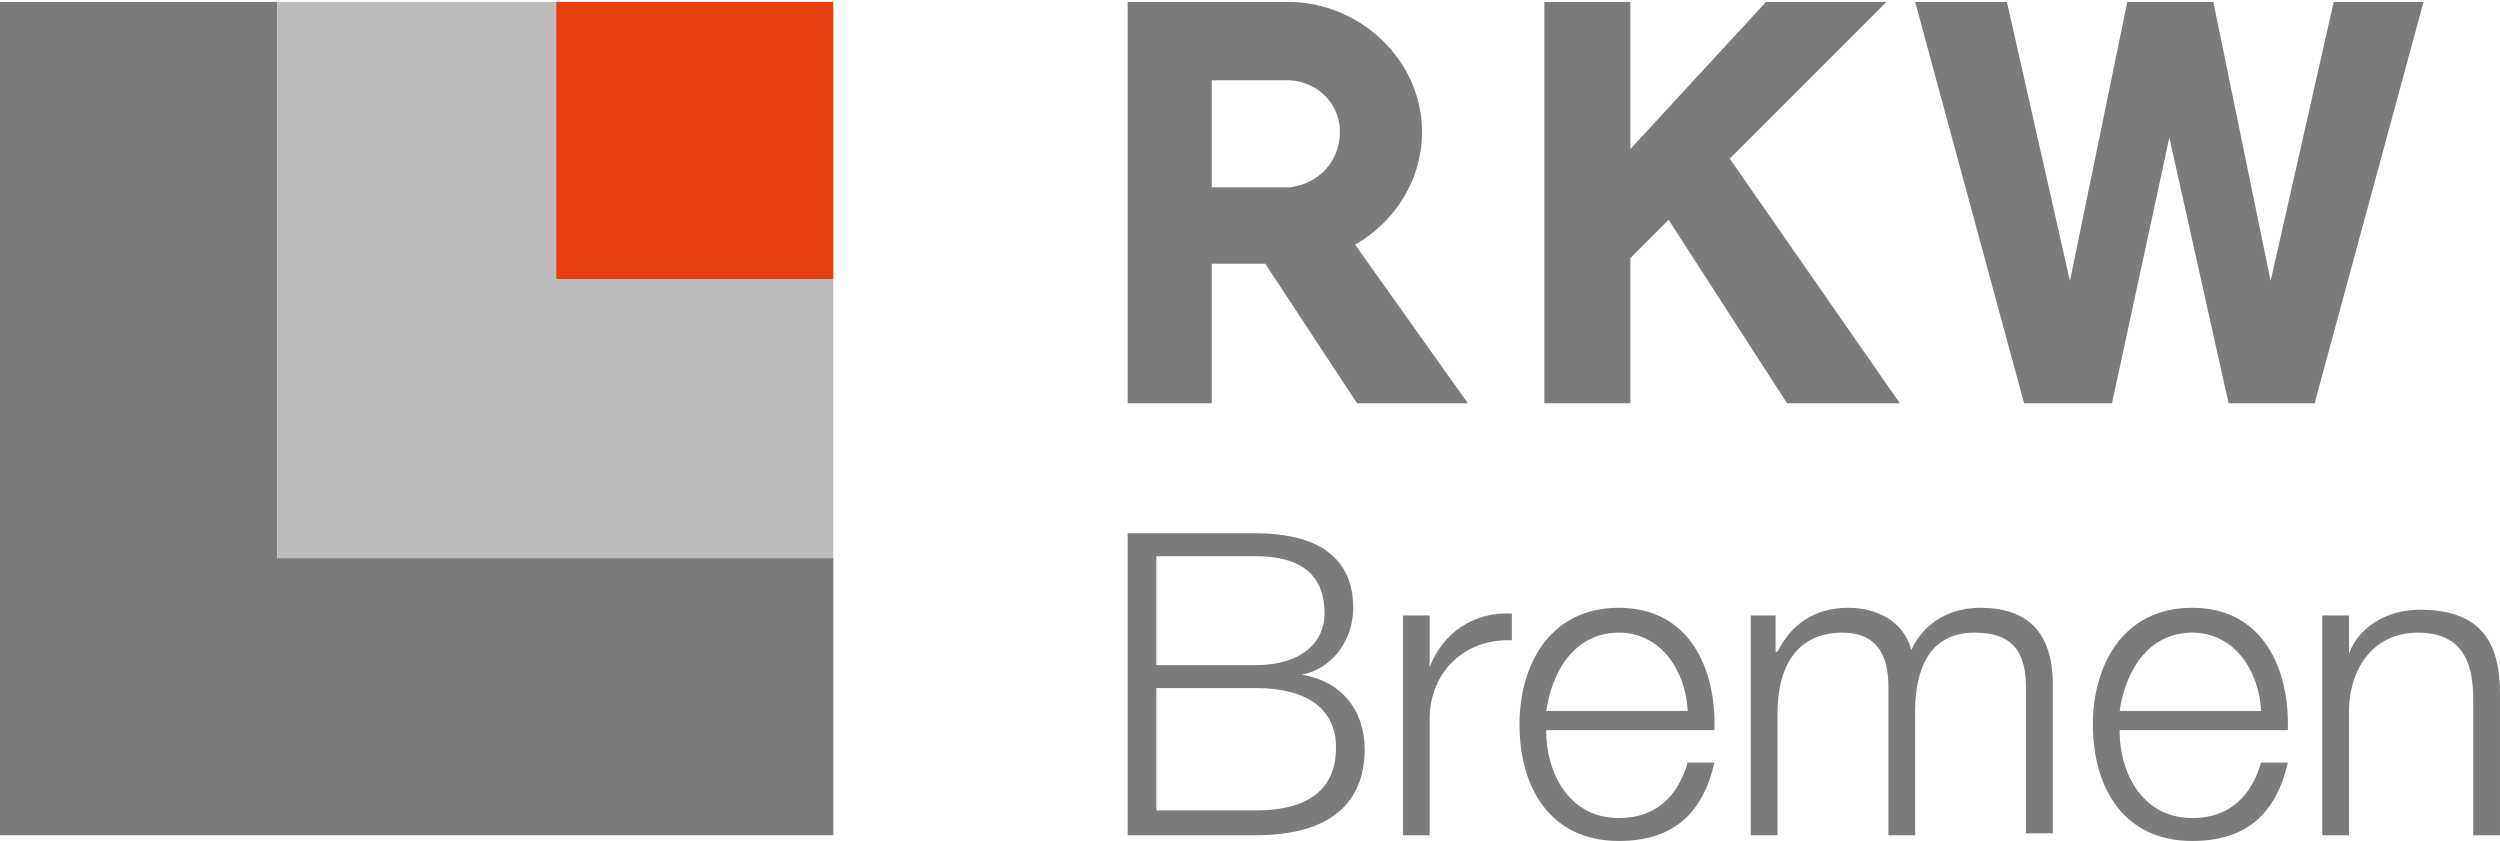 <?xml version="1.0" encoding="utf-8"?>
<!-- Generator: Adobe Illustrator 24.0.2, SVG Export Plug-In . SVG Version: 6.00 Build 0)  -->
<svg version="1.1" xmlns="http://www.w3.org/2000/svg" xmlns:xlink="http://www.w3.org/1999/xlink" x="0px" y="0px"
	 viewBox="0 0 130.8 44" style="enable-background:new 0 0 130.8 44;" xml:space="preserve">
<style type="text/css">
	.st0{fill-rule:evenodd;clip-rule:evenodd;fill:#7B7B7A;}
	.st1{fill-rule:evenodd;clip-rule:evenodd;fill:#BCBCBB;}
	.st2{fill-rule:evenodd;clip-rule:evenodd;fill:#E64011;}
	.st3{fill:#7C7B7B;}
	.st4{display:none;}
	.st5{display:inline;}
	.st6{fill-rule:evenodd;clip-rule:evenodd;fill:#FFFFFF;}
	.st7{fill:#FFFFFF;}
</style>
<g id="Bremen">
	<g>
		<polygon class="st0" points="0,0.1 0,43.7 43.6,43.7 43.6,29.2 14.5,29.2 14.5,0.1 		"/>
		<polygon class="st1" points="14.5,0.1 14.5,29.2 43.6,29.2 43.6,14.6 29.1,14.6 29.1,0.1 		"/>
		<polygon class="st2" points="29.1,14.6 43.6,14.6 43.6,0.1 29.1,0.1 		"/>
		<polygon class="st0" points="85.3,13.5 87.3,11.5 93.5,21.1 99.4,21.1 90.5,8.3 98.7,0.1 92.4,0.1 85.3,7.8 85.3,0.1 80.8,0.1 
			80.8,21.1 85.3,21.1 		"/>
		<path class="st0" d="M70.1,7.1C70,8.5,69,9.6,67.5,9.8l-4.1,0l0-5.6l4.1,0C69,4.3,70.2,5.5,70.1,7.1z M70.9,12.8
			c2.1-1.2,3.5-3.4,3.5-5.9c0-3.8-3.3-6.8-7-6.8h-4.1H59v21h4.4v-7.3l2.8,0l4.8,7.3h5.8L70.9,12.8z"/>
		<polygon class="st0" points="100.2,0.1 105.9,21.1 110.5,21.1 113.5,7.2 116.6,21.1 121.1,21.1 126.8,0.1 122.1,0.1 118.8,14.7 
			115.8,0.1 111.3,0.1 108.3,14.7 105,0.1 		"/>
	</g>
	<g>
		<path class="st3" d="M59,27.9h6.7c2.7,0,5.1,0.9,5.1,3.9c0,1.7-1.1,3.2-2.7,3.5v0c2,0.3,3.3,1.8,3.3,3.9c0,1.5-0.5,4.5-5.7,4.5H59
			V27.9z M60.5,34.8h5.2c2.4,0,3.6-1.2,3.6-2.7c0-2-1.2-3-3.6-3h-5.2V34.8z M60.5,42.4h5.2c2.2,0,4.2-0.7,4.2-3.3
			c0-2-1.5-3.1-4.2-3.1h-5.2V42.4z"/>
		<path class="st3" d="M73.5,32.2h1.3v2.7h0c0.7-1.8,2.3-2.9,4.3-2.8v1.4c-2.5-0.1-4.3,1.7-4.3,4.1v6.1h-1.4V32.2z"/>
		<path class="st3" d="M80.9,38.3c0,2,1.1,4.5,3.8,4.5c2,0,3.1-1.2,3.6-2.9h1.4c-0.6,2.6-2.1,4.1-5,4.1c-3.6,0-5.2-2.8-5.2-6.1
			c0-3,1.5-6.1,5.2-6.1c3.7,0,5.1,3.2,5,6.4H80.9z M88.3,37.2c-0.1-2.1-1.4-4.1-3.6-4.1c-2.3,0-3.5,2-3.8,4.1H88.3z"/>
		<path class="st3" d="M91.6,32.2h1.3v1.9h0.1c0.7-1.4,1.9-2.3,3.7-2.3c1.5,0,2.9,0.7,3.3,2.2c0.7-1.5,2.1-2.2,3.6-2.2
			c2.5,0,3.8,1.3,3.8,4v7.8H106V36c0-1.9-0.7-2.9-2.7-2.9c-2.4,0-3.1,2-3.1,4.1v6.5h-1.4v-7.8c0-1.6-0.6-2.8-2.4-2.8
			c-2.4,0-3.4,1.8-3.4,4.2v6.4h-1.4V32.2z"/>
		<path class="st3" d="M110.9,38.3c0,2,1.1,4.5,3.8,4.5c2,0,3.1-1.2,3.6-2.9h1.4c-0.6,2.6-2.1,4.1-5,4.1c-3.6,0-5.2-2.8-5.2-6.1
			c0-3,1.5-6.1,5.2-6.1c3.7,0,5.1,3.2,5,6.4H110.9z M118.3,37.2c-0.1-2.1-1.4-4.1-3.6-4.1c-2.3,0-3.5,2-3.8,4.1H118.3z"/>
		<path class="st3" d="M121.5,32.2h1.4v2h0c0.5-1.4,2-2.3,3.7-2.3c3.2,0,4.2,1.7,4.2,4.4v7.4h-1.4v-7.1c0-2-0.6-3.5-2.9-3.5
			c-2.2,0-3.5,1.7-3.6,3.9v6.7h-1.4V32.2z"/>
	</g>
</g>
<g id="Bremen_x5F_off_canvas" class="st4">
	<g class="st5">
		<polygon class="st6" points="0,0.1 0,43.7 43.6,43.7 43.6,29.2 14.5,29.2 14.5,0.1 		"/>
		<polygon class="st2" points="29.1,14.6 43.6,14.6 43.6,0.1 29.1,0.1 		"/>
		<polygon class="st6" points="85.3,13.5 87.3,11.5 93.5,21.1 99.4,21.1 90.5,8.3 98.7,0.1 92.4,0.1 85.3,7.8 85.3,0.1 80.8,0.1 
			80.8,21.1 85.3,21.1 		"/>
		<path class="st6" d="M70.1,7.1C70,8.5,69,9.6,67.5,9.8l-4.1,0l0-5.6l4.1,0C69,4.3,70.2,5.5,70.1,7.1z M70.9,12.8
			c2.1-1.2,3.5-3.4,3.5-5.9c0-3.8-3.3-6.8-7-6.8h-4.1H59v21h4.4v-7.3l2.8,0l4.8,7.3h5.8L70.9,12.8z"/>
		<polygon class="st6" points="100.2,0.1 105.9,21.1 110.5,21.1 113.5,7.2 116.6,21.1 121.1,21.1 126.8,0.1 122.1,0.1 118.8,14.7 
			115.8,0.1 111.3,0.1 108.3,14.7 105,0.1 		"/>
	</g>
	<g class="st5">
		<path class="st7" d="M59,27.9h6.7c2.7,0,5.1,0.9,5.1,3.9c0,1.7-1.1,3.2-2.7,3.5v0c2,0.3,3.3,1.8,3.3,3.9c0,1.5-0.5,4.5-5.7,4.5H59
			V27.9z M60.5,34.8h5.2c2.4,0,3.6-1.2,3.6-2.7c0-2-1.2-3-3.6-3h-5.2V34.8z M60.5,42.4h5.2c2.2,0,4.2-0.7,4.2-3.3
			c0-2-1.5-3.1-4.2-3.1h-5.2V42.4z"/>
		<path class="st7" d="M73.5,32.2h1.3v2.7h0c0.7-1.8,2.3-2.9,4.3-2.8v1.4c-2.5-0.1-4.3,1.7-4.3,4.1v6.1h-1.4V32.2z"/>
		<path class="st7" d="M80.9,38.3c0,2,1.1,4.5,3.8,4.5c2,0,3.1-1.2,3.6-2.9h1.4c-0.6,2.6-2.1,4.1-5,4.1c-3.6,0-5.2-2.8-5.2-6.1
			c0-3,1.5-6.1,5.2-6.1c3.7,0,5.1,3.2,5,6.4H80.9z M88.3,37.2c-0.1-2.1-1.4-4.1-3.6-4.1c-2.3,0-3.5,2-3.8,4.1H88.3z"/>
		<path class="st7" d="M91.6,32.2h1.3v1.9h0.1c0.7-1.4,1.9-2.3,3.7-2.3c1.5,0,2.9,0.7,3.3,2.2c0.7-1.5,2.1-2.2,3.6-2.2
			c2.5,0,3.8,1.3,3.8,4v7.8H106V36c0-1.9-0.7-2.9-2.7-2.9c-2.4,0-3.1,2-3.1,4.1v6.5h-1.4v-7.8c0-1.6-0.6-2.8-2.4-2.8
			c-2.4,0-3.4,1.8-3.4,4.2v6.4h-1.4V32.2z"/>
		<path class="st7" d="M110.9,38.3c0,2,1.1,4.5,3.8,4.5c2,0,3.1-1.2,3.6-2.9h1.4c-0.6,2.6-2.1,4.1-5,4.1c-3.6,0-5.2-2.8-5.2-6.1
			c0-3,1.5-6.1,5.2-6.1c3.7,0,5.1,3.2,5,6.4H110.9z M118.3,37.2c-0.1-2.1-1.4-4.1-3.6-4.1c-2.3,0-3.5,2-3.8,4.1H118.3z"/>
		<path class="st7" d="M121.5,32.2h1.4v2h0c0.5-1.4,2-2.3,3.7-2.3c3.2,0,4.2,1.7,4.2,4.4v7.4h-1.4v-7.1c0-2-0.6-3.5-2.9-3.5
			c-2.2,0-3.5,1.7-3.6,3.9v6.7h-1.4V32.2z"/>
	</g>
</g>
</svg>
